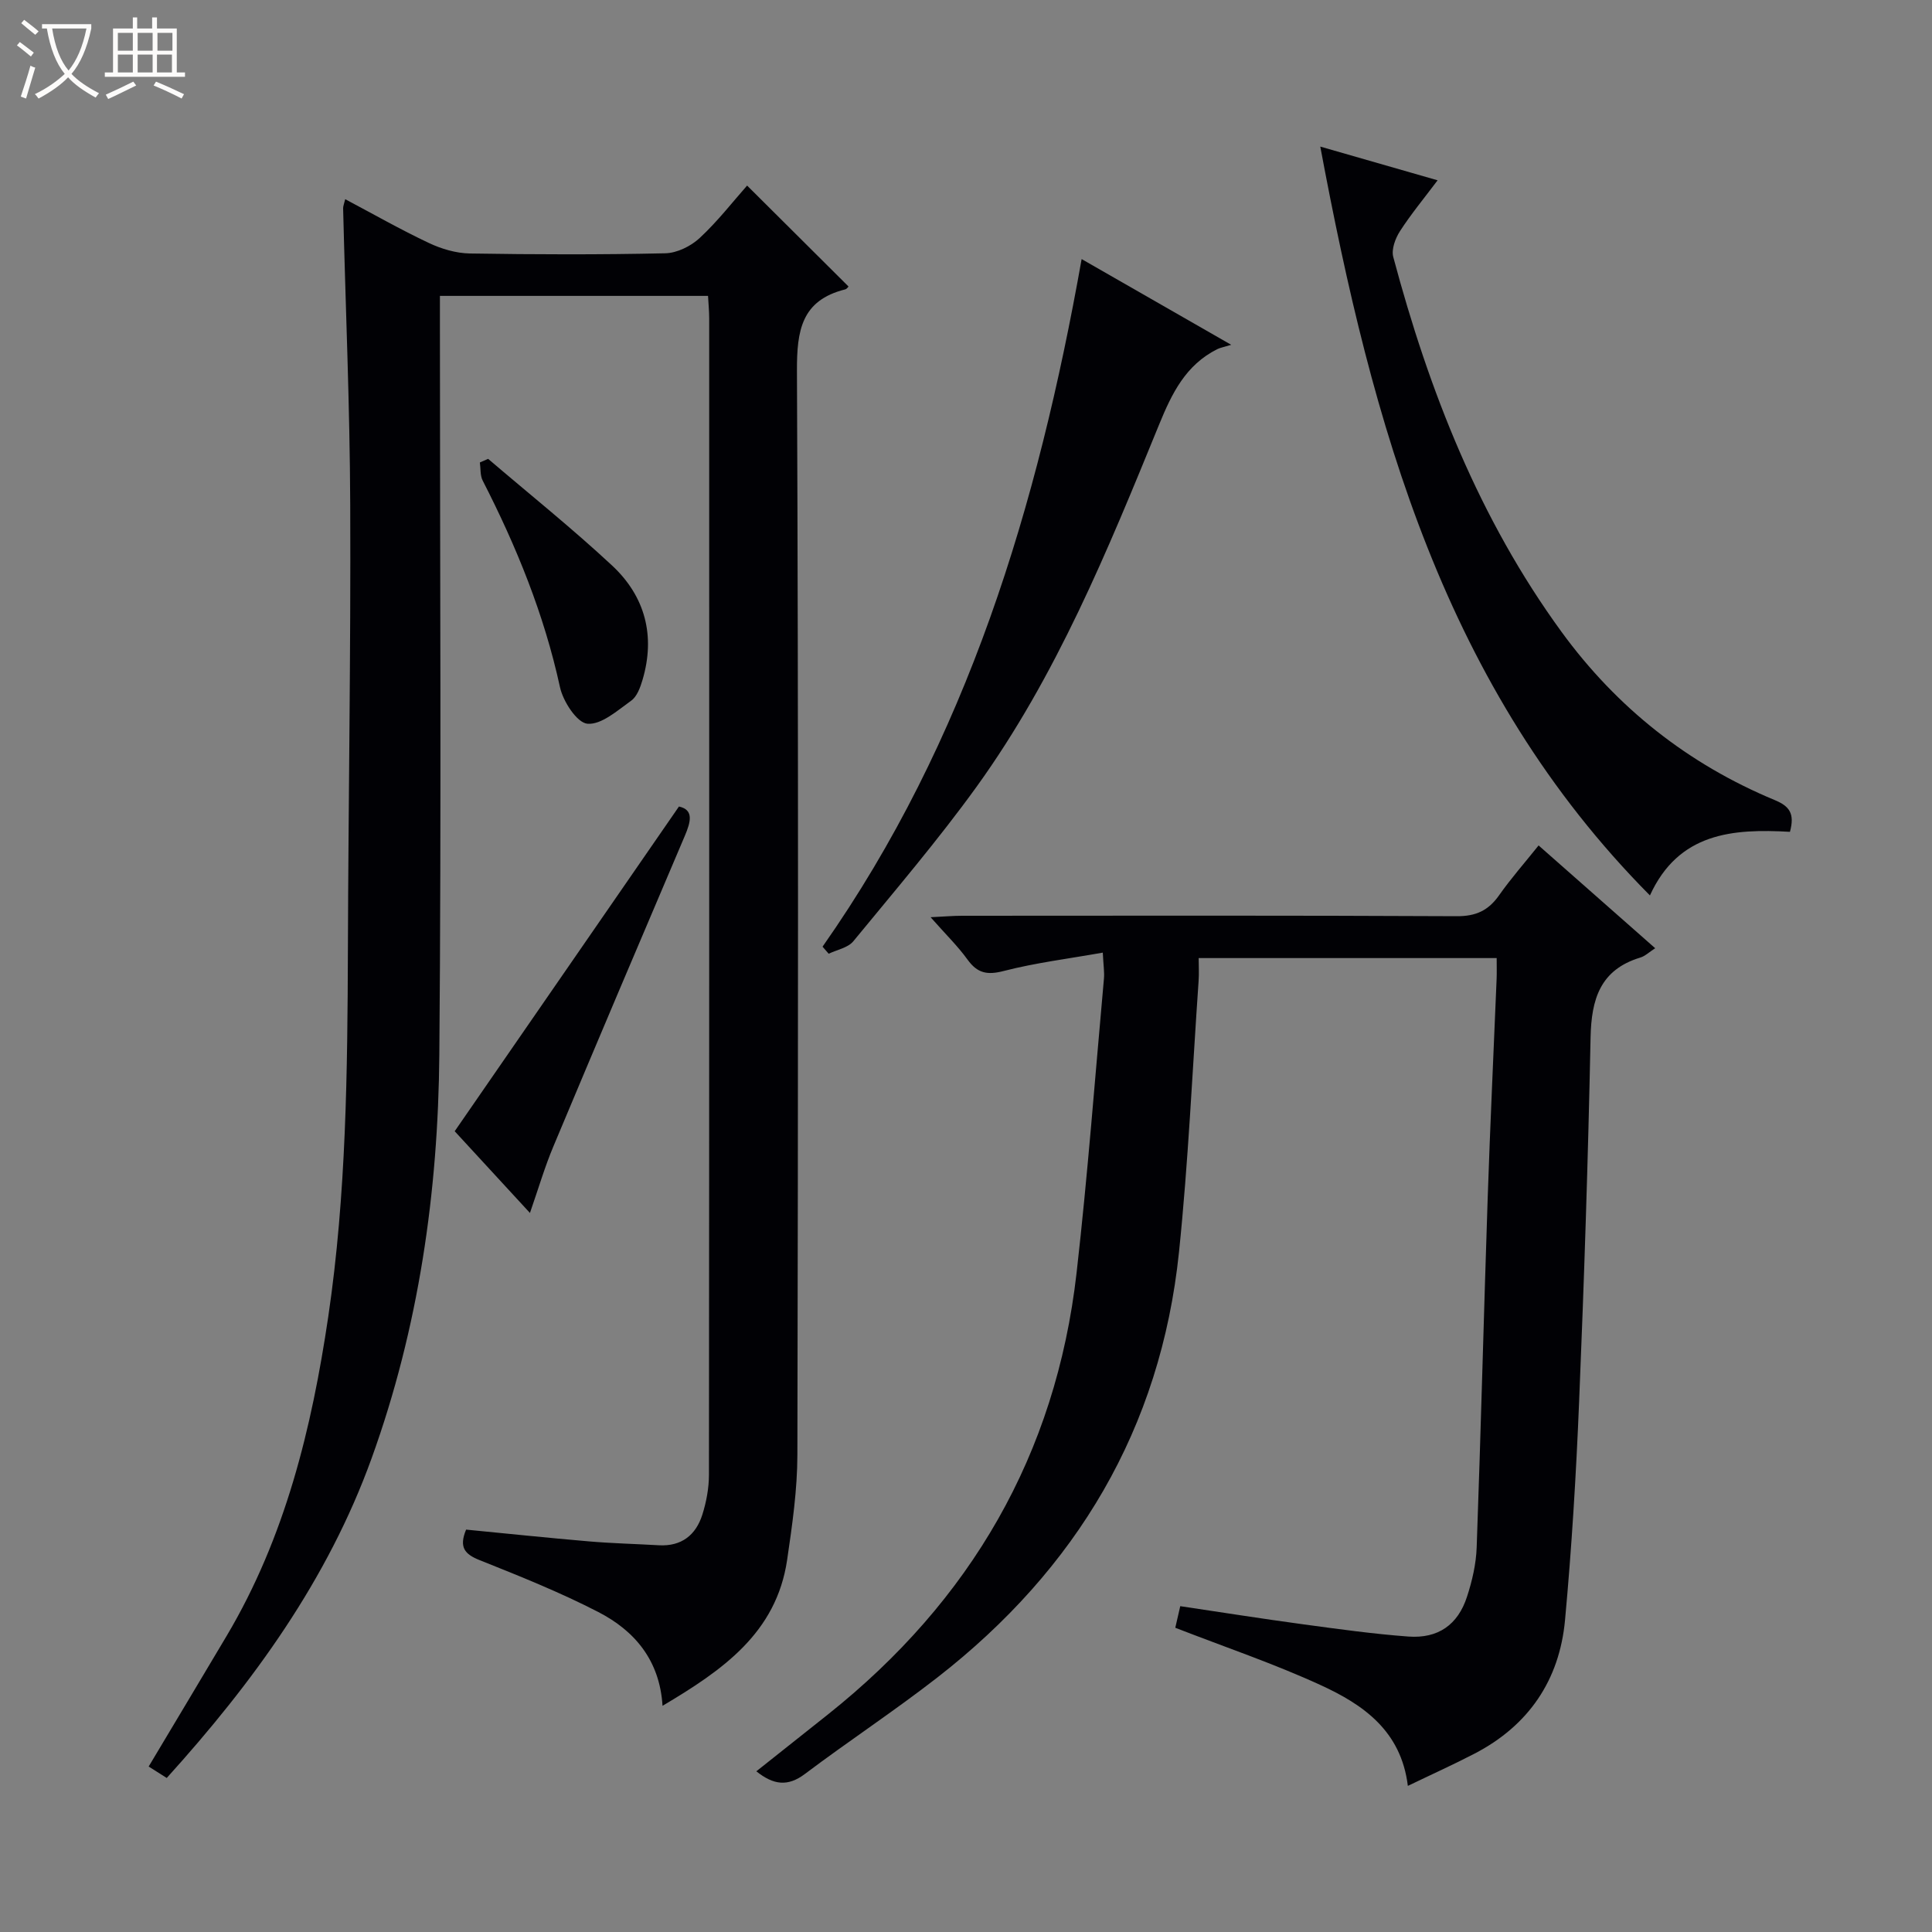 <svg enable-background="new 0 0 400 400" viewBox="0 0 400 400" xmlns="http://www.w3.org/2000/svg"><rect x="0" y="0" width="400" height="400" fill="#808080" stroke="none"/><path d="m6.4 11.7c-1-.8-1.9-1.6-2.9-2.3l.6-.7c.9.7 1.9 1.4 2.9 2.2zm-2.1 8.3c.7-2.1 1.4-4.2 2-6.4.2.1.6.3 1 .4-.7 2.3-1.3 4.4-1.9 6.4zm3-12.8c-1.1-.9-2.1-1.7-2.9-2.4l.6-.7c1 .8 2 1.5 3 2.4zm1.4-1.3v-.9h10.2v.9c-.9 4.2-2.3 7.3-4.1 9.4 1.3 1.4 3.2 2.7 5.7 4-.2.2-.4.5-.7.9-2.5-1.4-4.4-2.7-5.7-4.2-1.4 1.5-3.5 3-6.1 4.4 0 0 0 0-.1-.1-.3-.4-.5-.7-.7-.8 2.7-1.3 4.7-2.8 6.2-4.2-1.8-2.2-3-5.3-3.7-9.4zm9.2 0h-7.1c.6 3.8 1.7 6.7 3.4 8.7 1.7-2.1 2.9-4.8 3.7-8.7z" fill="#fcfbfa"/><path d="m31.6 3.6h.9v2.3h4.1v9.1h1.7v.9h-16.6v-.9h1.7v-9.1h4.1v-2.3h.9v2.3h3.1v-2.3zm-4 13.3.6.8c-1.9.9-3.8 1.9-5.8 2.8-.2-.3-.3-.6-.5-.9 2-.9 3.9-1.8 5.7-2.7zm-3.2-10.1v3.7h3.1v-3.7zm0 4.5v3.7h3.1v-3.7zm4.1-4.5v3.7h3.1v-3.7zm0 4.5v3.7h3.1v-3.7zm9.1 9.1c-2.1-1.1-4.1-2-5.8-2.7l.5-.8c2.2.9 4.1 1.8 5.8 2.6zm-1.9-13.6h-3.1v3.7h3.1zm-3.2 4.5v3.7h3.1v-3.7z" fill="#fcfbfa"/><g fill="#010105"><path d="m34.52 368.11c-1.31-.83-2.51-1.59-3.74-2.37 5.5-9.22 10.87-18.15 16.19-27.12 12.09-20.4 17.57-42.88 21-66.07 3.73-25.27 3.97-50.69 4.06-76.15.1-30.64.61-61.27.48-91.91-.08-20.45-.97-40.9-1.47-61.35-.01-.46.2-.93.43-1.9 5.87 3.11 11.48 6.31 17.31 9.06 2.6 1.23 5.63 2.13 8.48 2.18 13.49.22 26.99.26 40.48-.04 2.43-.05 5.3-1.47 7.13-3.17 3.75-3.49 6.92-7.59 9.81-10.85 7.11 7.08 14.02 13.95 20.99 20.89 0 0-.3.51-.7.61-9.03 2.26-10 8.49-9.97 16.82.32 74.81.24 149.62.09 224.43-.01 7.26-1.06 14.56-2.12 21.77-2.23 15.18-13.42 22.88-25.8 30.23-.58-9.44-5.79-15.55-13.3-19.42-7.93-4.09-16.27-7.43-24.57-10.74-3.08-1.23-4.32-2.65-2.8-6.32 8.38.81 16.91 1.71 25.46 2.44 4.8.41 9.62.52 14.44.8 4.69.27 7.67-2.11 9.01-6.33.84-2.65 1.37-5.53 1.37-8.3.07-79.81.06-159.62.05-239.42 0-1.46-.15-2.91-.24-4.62-18.52 0-36.75 0-55.51 0v6.08c0 50.32.31 100.64-.12 150.95-.24 28.53-4.27 56.63-14.02 83.63-9.09 25.15-24.46 46.33-42.42 66.19z"/><path d="m243.33 337.01c.22-.96.55-2.37 1.03-4.47 8.52 1.27 16.98 2.61 25.47 3.76 7.24.98 14.48 1.99 21.76 2.53 6.15.45 10.25-2.43 12.14-8.25 1.07-3.28 1.88-6.78 2-10.21.87-24.11 1.47-48.24 2.28-72.35.51-15.12 1.23-30.24 1.85-45.36.05-1.31.01-2.62.01-4.3-20.48 0-40.72 0-61.7 0 0 1.51.1 3.11-.01 4.7-1.3 18.73-2.13 37.5-4.06 56.16-3.79 36.54-21.22 65.66-50.02 88.08-8.92 6.94-18.39 13.17-27.42 19.97-3.58 2.7-6.53 2.28-10.07-.54 5.07-4.03 9.97-7.9 14.85-11.79 29.51-23.5 47.16-53.77 51.45-91.37 2.31-20.27 3.83-40.63 5.67-60.96.12-1.29-.1-2.62-.24-5.38-7.09 1.26-13.91 2.1-20.5 3.8-3.43.89-5.45.48-7.5-2.35-2.02-2.8-4.53-5.24-7.65-8.78 2.79-.13 4.64-.3 6.48-.3 34.16-.02 68.32-.08 102.48.09 3.96.02 6.53-1.19 8.74-4.33 2.46-3.5 5.31-6.73 8.18-10.32 8.14 7.18 15.98 14.09 24.14 21.28-1.25.8-2.08 1.63-3.07 1.93-8.35 2.52-10.15 8.65-10.31 16.59-.51 25.12-1.33 50.24-2.37 75.35-.62 15.1-1.53 30.21-2.92 45.25-1.15 12.41-7.53 21.82-18.73 27.63-4.39 2.28-8.92 4.32-13.81 6.68-1.39-11.41-9.26-16.82-17.95-20.82-9.76-4.49-19.98-7.94-30.2-11.92z"/><path d="m370.59 172.22c-11.87-.68-23.06.18-28.99 13.17-42.52-42.85-57.45-97.3-68.25-155.04 8.55 2.46 16.06 4.61 24.29 6.98-2.81 3.74-5.51 7-7.79 10.53-.96 1.49-1.81 3.77-1.39 5.34 7.41 27.76 17.79 54.24 34.86 77.65 11.43 15.67 26.18 27.34 44.1 34.79 3.1 1.28 4.19 2.81 3.17 6.58z"/><path d="m170.3 196c29.99-42.73 44.56-91.24 53.64-142.36 10.13 5.81 19.72 11.3 30.97 17.75-1.6.49-2.3.6-2.91.91-6.52 3.28-9.37 9.12-12.03 15.63-10.62 25.98-21.25 52.05-37.81 75-7.97 11.03-16.84 21.42-25.49 31.95-1.11 1.35-3.37 1.75-5.1 2.58-.41-.49-.84-.98-1.27-1.46z"/><path d="m109.72 251.13c-5.88-6.38-11.14-12.1-15.58-16.92 15.66-22.68 30.93-44.79 46.43-67.23 3.12.68 2.45 3.17 1.2 6.11-9.11 21.39-18.2 42.78-27.18 64.22-1.79 4.24-3.09 8.7-4.87 13.82z"/><path d="m101.06 95c8.58 7.33 17.41 14.4 25.66 22.08 6.85 6.38 9.02 14.56 6.3 23.71-.46 1.55-1.14 3.42-2.33 4.27-2.84 2.03-6.18 5.03-9.07 4.78-2.16-.19-5.04-4.61-5.68-7.56-3.28-15.07-9.01-29.13-16-42.77-.55-1.07-.41-2.5-.59-3.76.57-.25 1.14-.5 1.71-.75z"/></g></svg>